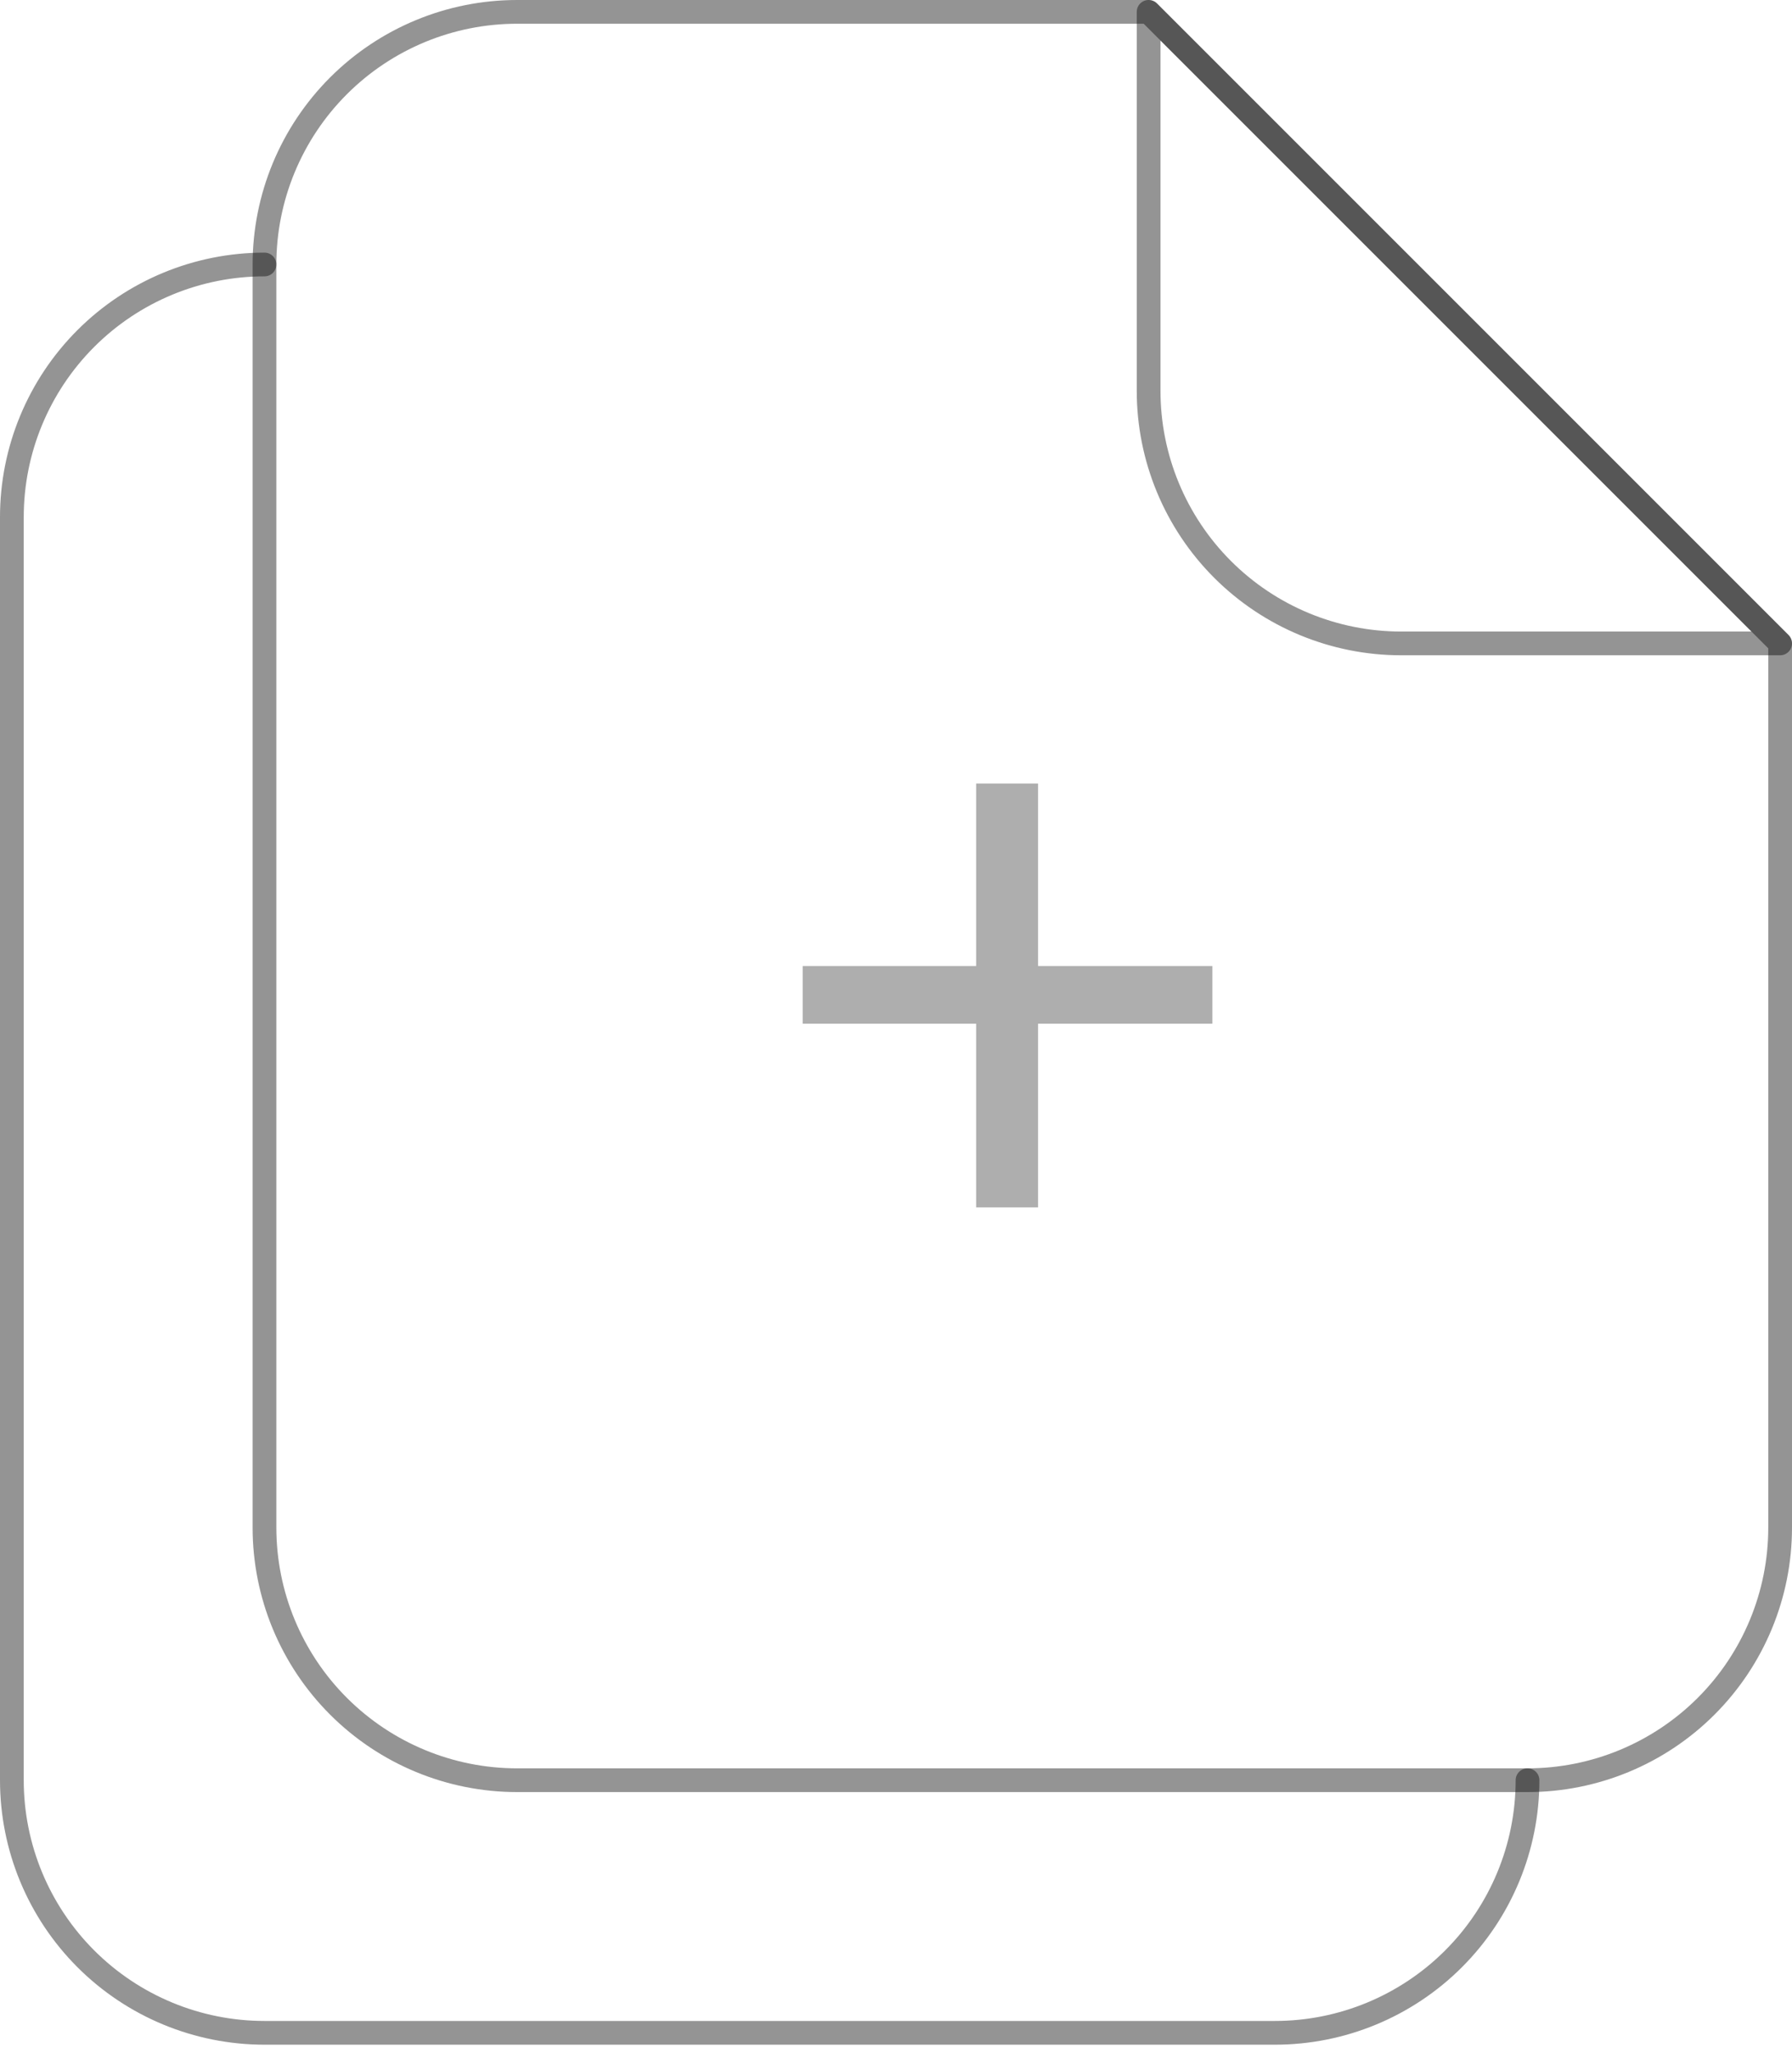 <svg width="151" height="173" viewBox="0 0 151 173" fill="none" xmlns="http://www.w3.org/2000/svg">
<path fill-rule="evenodd" clip-rule="evenodd" d="M150 128.714V54.214L96.786 1H43.572C37.926 1 32.512 3.243 28.521 7.234C24.529 11.226 22.286 16.64 22.286 22.286V128.714C22.286 134.36 24.529 139.774 28.521 143.766C32.512 147.757 37.926 150 43.572 150H128.715C134.36 150 139.774 147.757 143.766 143.766C147.758 139.774 150 134.36 150 128.714Z" stroke="black" stroke-opacity="0.42" stroke-width="2" stroke-linecap="round" stroke-linejoin="round"/>
<path d="M22.286 22.286C16.64 22.286 11.226 24.528 7.234 28.52C3.243 32.512 1 37.926 1 43.571V150C1 155.645 3.243 161.059 7.234 165.051C11.226 169.043 16.64 171.286 22.286 171.286H107.429C113.074 171.286 118.488 169.043 122.48 165.051C126.472 161.059 128.714 155.645 128.714 150M96.786 1V32.929C96.786 38.574 99.028 43.988 103.02 47.98C107.012 51.972 112.426 54.214 118.071 54.214H150L96.786 1Z" stroke="black" stroke-opacity="0.42" stroke-width="2" stroke-linecap="round" stroke-linejoin="round"/>
<path d="M102.16 86.256H87.472V101.736H82.252V86.256H67.636V81.396H82.252V66.024H87.472V81.396H102.16V86.256Z" fill="black" fill-opacity="0.32"/>
</svg>
